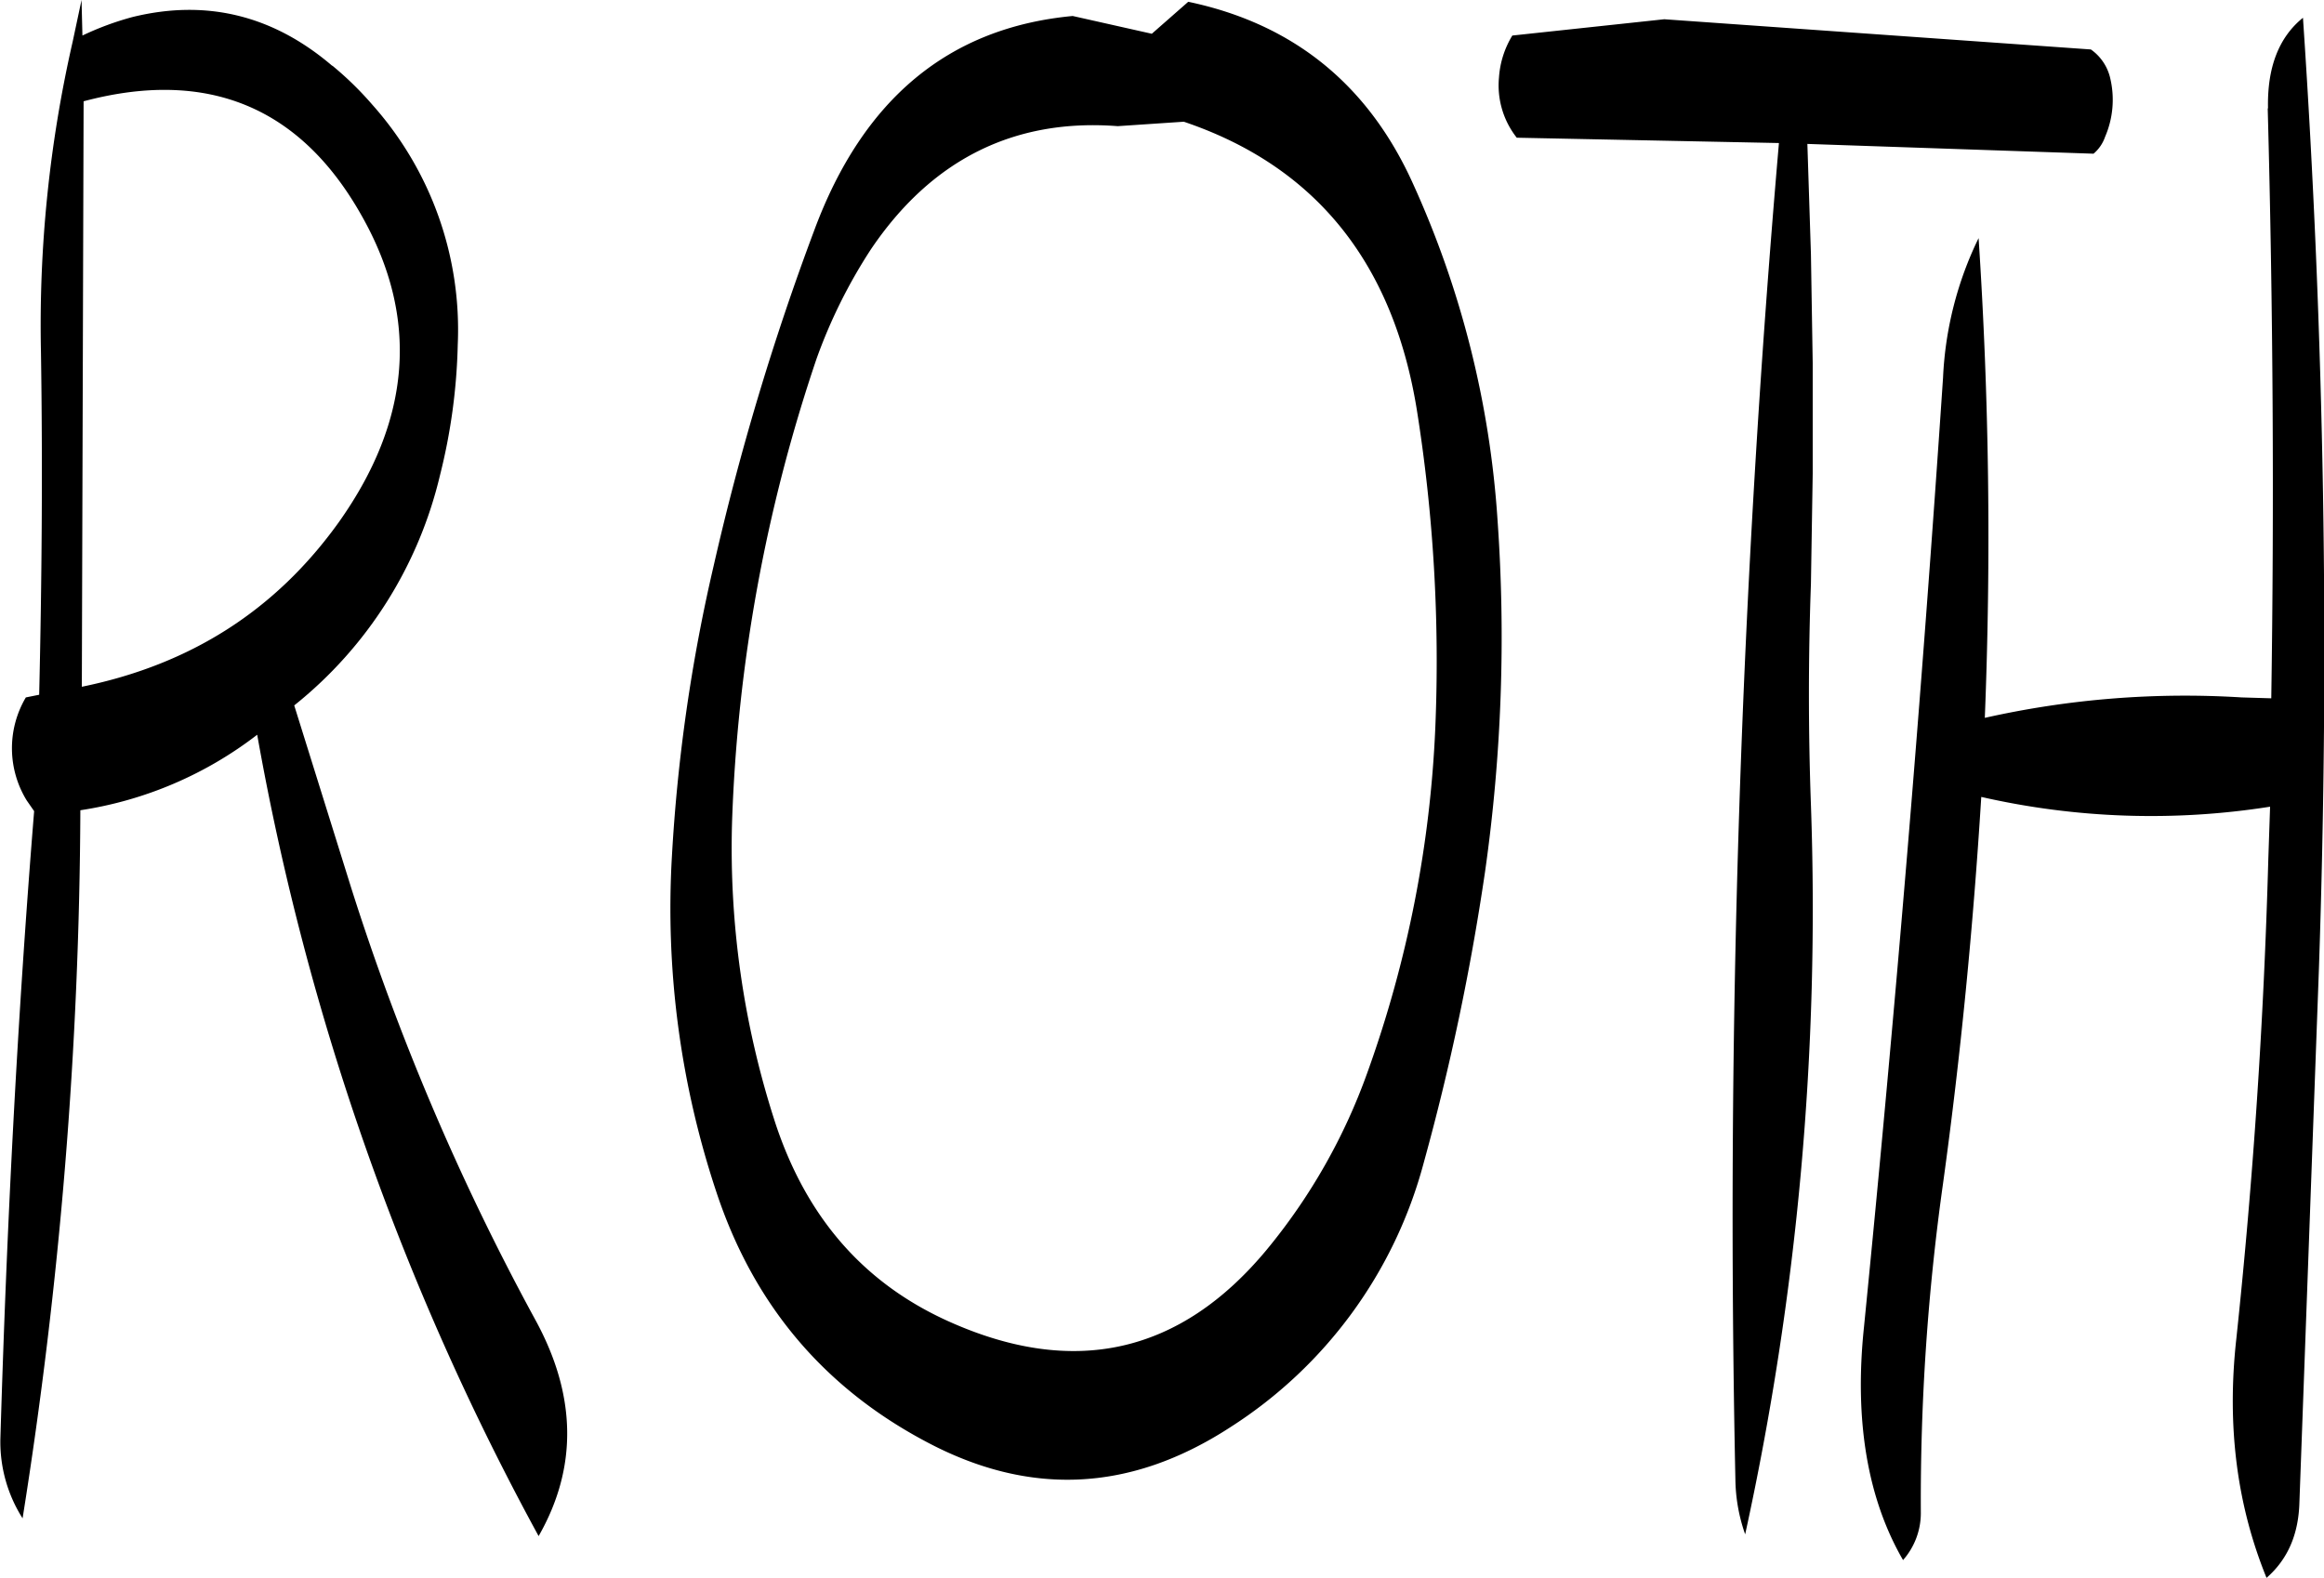 <svg id="Layer_1" data-name="Layer 1" xmlns="http://www.w3.org/2000/svg" viewBox="0 0 313.81 213.12"><defs><style>.cls-1{fill-rule:evenodd;}</style></defs><path class="cls-1" d="M193.2,263.52c-8.52,11.88-20,19.2-34.68,22.2l.24-79.08c16.68-4.44,29.28.72,37.56,15.48C204.12,235.92,203,249.72,193.2,263.52ZM307.32,209.4c17.76,6,28.2,19,31.44,38.76a215.92,215.92,0,0,1,2.52,43.08,157.18,157.18,0,0,1-9.12,46.44,79.62,79.62,0,0,1-13.68,24.12c-11.64,14-26,17.28-43,9.6-11.4-5.16-19.08-14-23.28-26.64a120.08,120.08,0,0,1-5.88-40.8,217.79,217.79,0,0,1,11.4-62.52,70.47,70.47,0,0,1,7.32-14.76c8.16-12.12,19.32-17.76,33.36-16.68Zm-15-14.28c-16.68,1.56-28.32,11.16-34.92,29a350.06,350.06,0,0,0-13.56,45.24,229.09,229.09,0,0,0-5.64,39.24,121.31,121.31,0,0,0,6,45.36c5,15.12,14.4,26.28,28.08,33.6,14,7.56,27.72,7,41.28-1.8A61,61,0,0,0,339.72,350,323.46,323.46,0,0,0,348,310.68a225.07,225.07,0,0,0,1.68-47.52,130.19,130.19,0,0,0-11.4-45.36c-6-13.32-16.08-21.6-30.36-24.6L303,197.52Zm-100,6.72c-8-6.84-17-9-26.88-6.6a39.4,39.4,0,0,0-6.84,2.52l-.12-4.8-1.2,5.64A171.73,171.73,0,0,0,153,240.48c.24,15.48.12,30.84-.24,46.32l-1.8.36a13.48,13.48,0,0,0,.12,13.92l1,1.44c-2.28,28.2-3.72,56.52-4.56,84.84a19.25,19.25,0,0,0,3,10.68,623.12,623.12,0,0,0,7.8-95.64,51.77,51.77,0,0,0,23.88-10.2,355.77,355.77,0,0,0,38,108.24c5.28-9.24,5.16-19-.48-29.28a330.3,330.3,0,0,1-24.84-58.32l-7.68-24.6a56.43,56.43,0,0,0,19.68-31.08,79.07,79.07,0,0,0,2.4-17.64,45.67,45.67,0,0,0-11.52-32.4A44.79,44.79,0,0,0,192.36,201.84Zm261.36,5.76q1.08,40.14.48,79.68l-4-.12a123.35,123.35,0,0,0-34.68,2.76,613.64,613.64,0,0,0-.84-64.8,47.88,47.88,0,0,0-4.8,18.84q-4.32,64.26-10.68,128.28c-1.32,12.6.48,23.16,5.28,31.44a9.61,9.61,0,0,0,2.4-6.48,306.71,306.71,0,0,1,3-44.4c2.4-17.4,4.08-34.8,5.16-52.2A103.18,103.18,0,0,0,454,301.92l-.24,7.08q-.9,32.58-4.32,64.8c-1.32,11.88.12,22.56,4.08,32.28,2.88-2.52,4.32-5.88,4.44-10.2l2.64-72.24a1268.11,1268.11,0,0,0-2.16-128.28Q453.54,199.32,453.72,207.6Zm-102-9.84a12.46,12.46,0,0,0-1.8,5.64,11.4,11.4,0,0,0,2.4,8.16l35.4.72a1682.48,1682.48,0,0,0-5.88,180.48,23.16,23.16,0,0,0,1.32,7.44A395.51,395.51,0,0,0,392,301.68q-.54-14.94,0-29.88l.24-14.88V242L392,227.28l-.48-14.88,38.64,1.32a5.17,5.17,0,0,0,1.56-2.28,12.61,12.61,0,0,0,.72-7.8,6.53,6.53,0,0,0-2.64-4l-57.6-4.08Z" transform="translate(-147.47 -192.96)"/></svg>